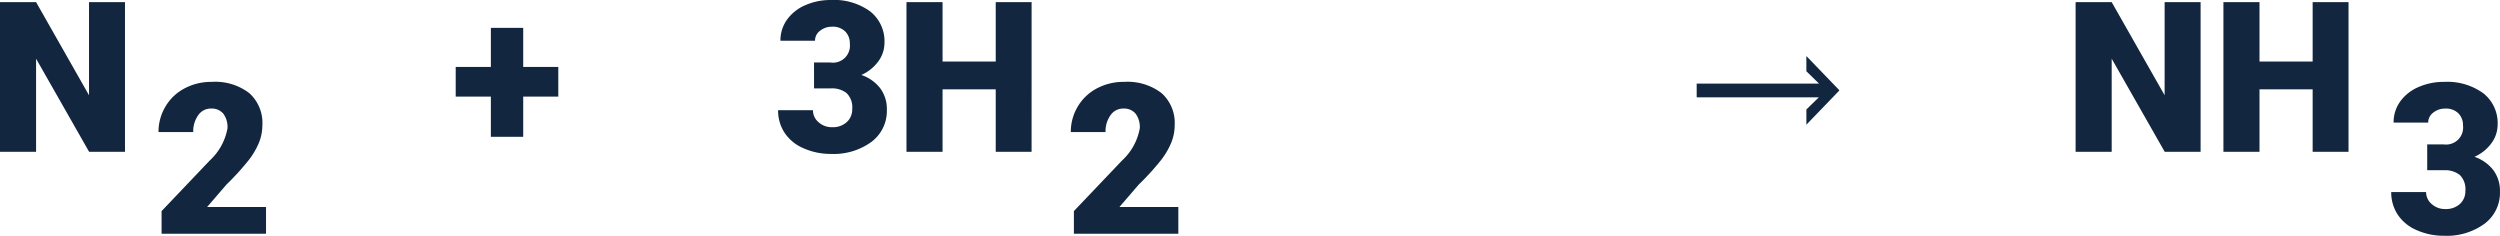 <svg xmlns="http://www.w3.org/2000/svg" width="213.745" height="20.157" viewBox="0 0 213.745 20.157">
  <g id="Grupo_957986" data-name="Grupo 957986" transform="translate(-180.967 -10972.019)">
    <path id="Trazado_725352" data-name="Trazado 725352" d="M11.654,19H8.587L4.052,11.037V19H.967V6.2H4.052l4.526,7.963V6.2h3.076ZM45.7,11.74h3v2.54h-3v3.437H42.935V14.28H39.929V11.74h3.006V8.4H45.7Zm24.864-.378h1.4a1.453,1.453,0,0,0,1.661-1.626,1.406,1.406,0,0,0-.4-1.033,1.5,1.5,0,0,0-1.116-.4,1.606,1.606,0,0,0-1.024.343,1.046,1.046,0,0,0-.435.853H67.693a3.032,3.032,0,0,1,.563-1.8,3.715,3.715,0,0,1,1.56-1.235,5.334,5.334,0,0,1,2.193-.444,5.241,5.241,0,0,1,3.357.976,3.243,3.243,0,0,1,1.222,2.681,2.7,2.7,0,0,1-.505,1.56,3.6,3.6,0,0,1-1.472,1.191,3.441,3.441,0,0,1,1.6,1.121,2.951,2.951,0,0,1,.58,1.859,3.3,3.3,0,0,1-1.318,2.742,5.472,5.472,0,0,1-3.463,1.028,5.675,5.675,0,0,1-2.333-.479,3.656,3.656,0,0,1-1.63-1.327,3.45,3.45,0,0,1-.554-1.929h2.979a1.334,1.334,0,0,0,.475,1.02,1.676,1.676,0,0,0,1.169.431,1.755,1.755,0,0,0,1.248-.435,1.454,1.454,0,0,0,.466-1.112,1.7,1.7,0,0,0-.483-1.371,2.021,2.021,0,0,0-1.336-.4H70.567ZM89.165,19H86.1V13.656H81.554V19H78.469V6.2h3.085v5.08H86.1V6.2h3.067Zm56.865-5.836h10.459l-1.081-1.055v-1.3l2.813,2.918v.035l-2.812,2.918v-1.3l1.063-1.037H146.03ZM189.114,19h-3.067l-4.535-7.963V19h-3.085V6.2h3.085l4.526,7.963V6.2h3.076Zm12.647,0h-3.067V13.656H194.15V19h-3.085V6.2h3.085v5.08h4.544V6.2h3.067Z" transform="translate(180 10966)" fill="#12263f"/>
    <path id="Trazado_725355" data-name="Trazado 725355" d="M9.712,17H.782V15.066L4.9,10.742A4.909,4.909,0,0,0,6.416,7.991a1.913,1.913,0,0,0-.36-1.257A1.287,1.287,0,0,0,5.01,6.3a1.3,1.3,0,0,0-1.1.576,2.366,2.366,0,0,0-.422,1.437H.519a4.2,4.2,0,0,1,.589-2.175,4.129,4.129,0,0,1,1.635-1.56A4.856,4.856,0,0,1,5.08,4.019a4.777,4.777,0,0,1,3.195.958A3.42,3.42,0,0,1,9.4,7.728,4,4,0,0,1,9.114,9.2a6.456,6.456,0,0,1-.875,1.5,22.029,22.029,0,0,1-1.912,2.1L4.676,14.715H9.712Z" transform="translate(194 10975)" fill="#12263f"/>
    <path id="Trazado_725354" data-name="Trazado 725354" d="M9.712,17H.782V15.066L4.9,10.742A4.909,4.909,0,0,0,6.416,7.991a1.913,1.913,0,0,0-.36-1.257A1.287,1.287,0,0,0,5.01,6.3a1.3,1.3,0,0,0-1.1.576,2.366,2.366,0,0,0-.422,1.437H.519a4.2,4.2,0,0,1,.589-2.175,4.129,4.129,0,0,1,1.635-1.56A4.856,4.856,0,0,1,5.08,4.019a4.777,4.777,0,0,1,3.195.958A3.42,3.42,0,0,1,9.4,7.728,4,4,0,0,1,9.114,9.2a6.456,6.456,0,0,1-.875,1.5,22.029,22.029,0,0,1-1.912,2.1L4.676,14.715H9.712Z" transform="translate(272 10975)" fill="#12263f"/>
    <path id="Trazado_725353" data-name="Trazado 725353" d="M3.489,9.362h1.4A1.453,1.453,0,0,0,6.548,7.736a1.406,1.406,0,0,0-.4-1.033,1.5,1.5,0,0,0-1.116-.4,1.606,1.606,0,0,0-1.024.343,1.046,1.046,0,0,0-.435.853H.615a3.032,3.032,0,0,1,.563-1.8,3.715,3.715,0,0,1,1.56-1.235,5.334,5.334,0,0,1,2.193-.444,5.241,5.241,0,0,1,3.357.976A3.243,3.243,0,0,1,9.51,7.675,2.7,2.7,0,0,1,9,9.235a3.6,3.6,0,0,1-1.472,1.191,3.441,3.441,0,0,1,1.6,1.121,2.951,2.951,0,0,1,.58,1.859,3.3,3.3,0,0,1-1.318,2.742,5.472,5.472,0,0,1-3.463,1.028A5.675,5.675,0,0,1,2.6,16.7,3.656,3.656,0,0,1,.967,15.37,3.45,3.45,0,0,1,.413,13.44H3.393a1.334,1.334,0,0,0,.475,1.02,1.676,1.676,0,0,0,1.169.431,1.755,1.755,0,0,0,1.248-.435,1.454,1.454,0,0,0,.466-1.112,1.7,1.7,0,0,0-.483-1.371,2.021,2.021,0,0,0-1.336-.4H3.489Z" transform="translate(385 10975)" fill="#12263f"/>
  </g>
</svg>
